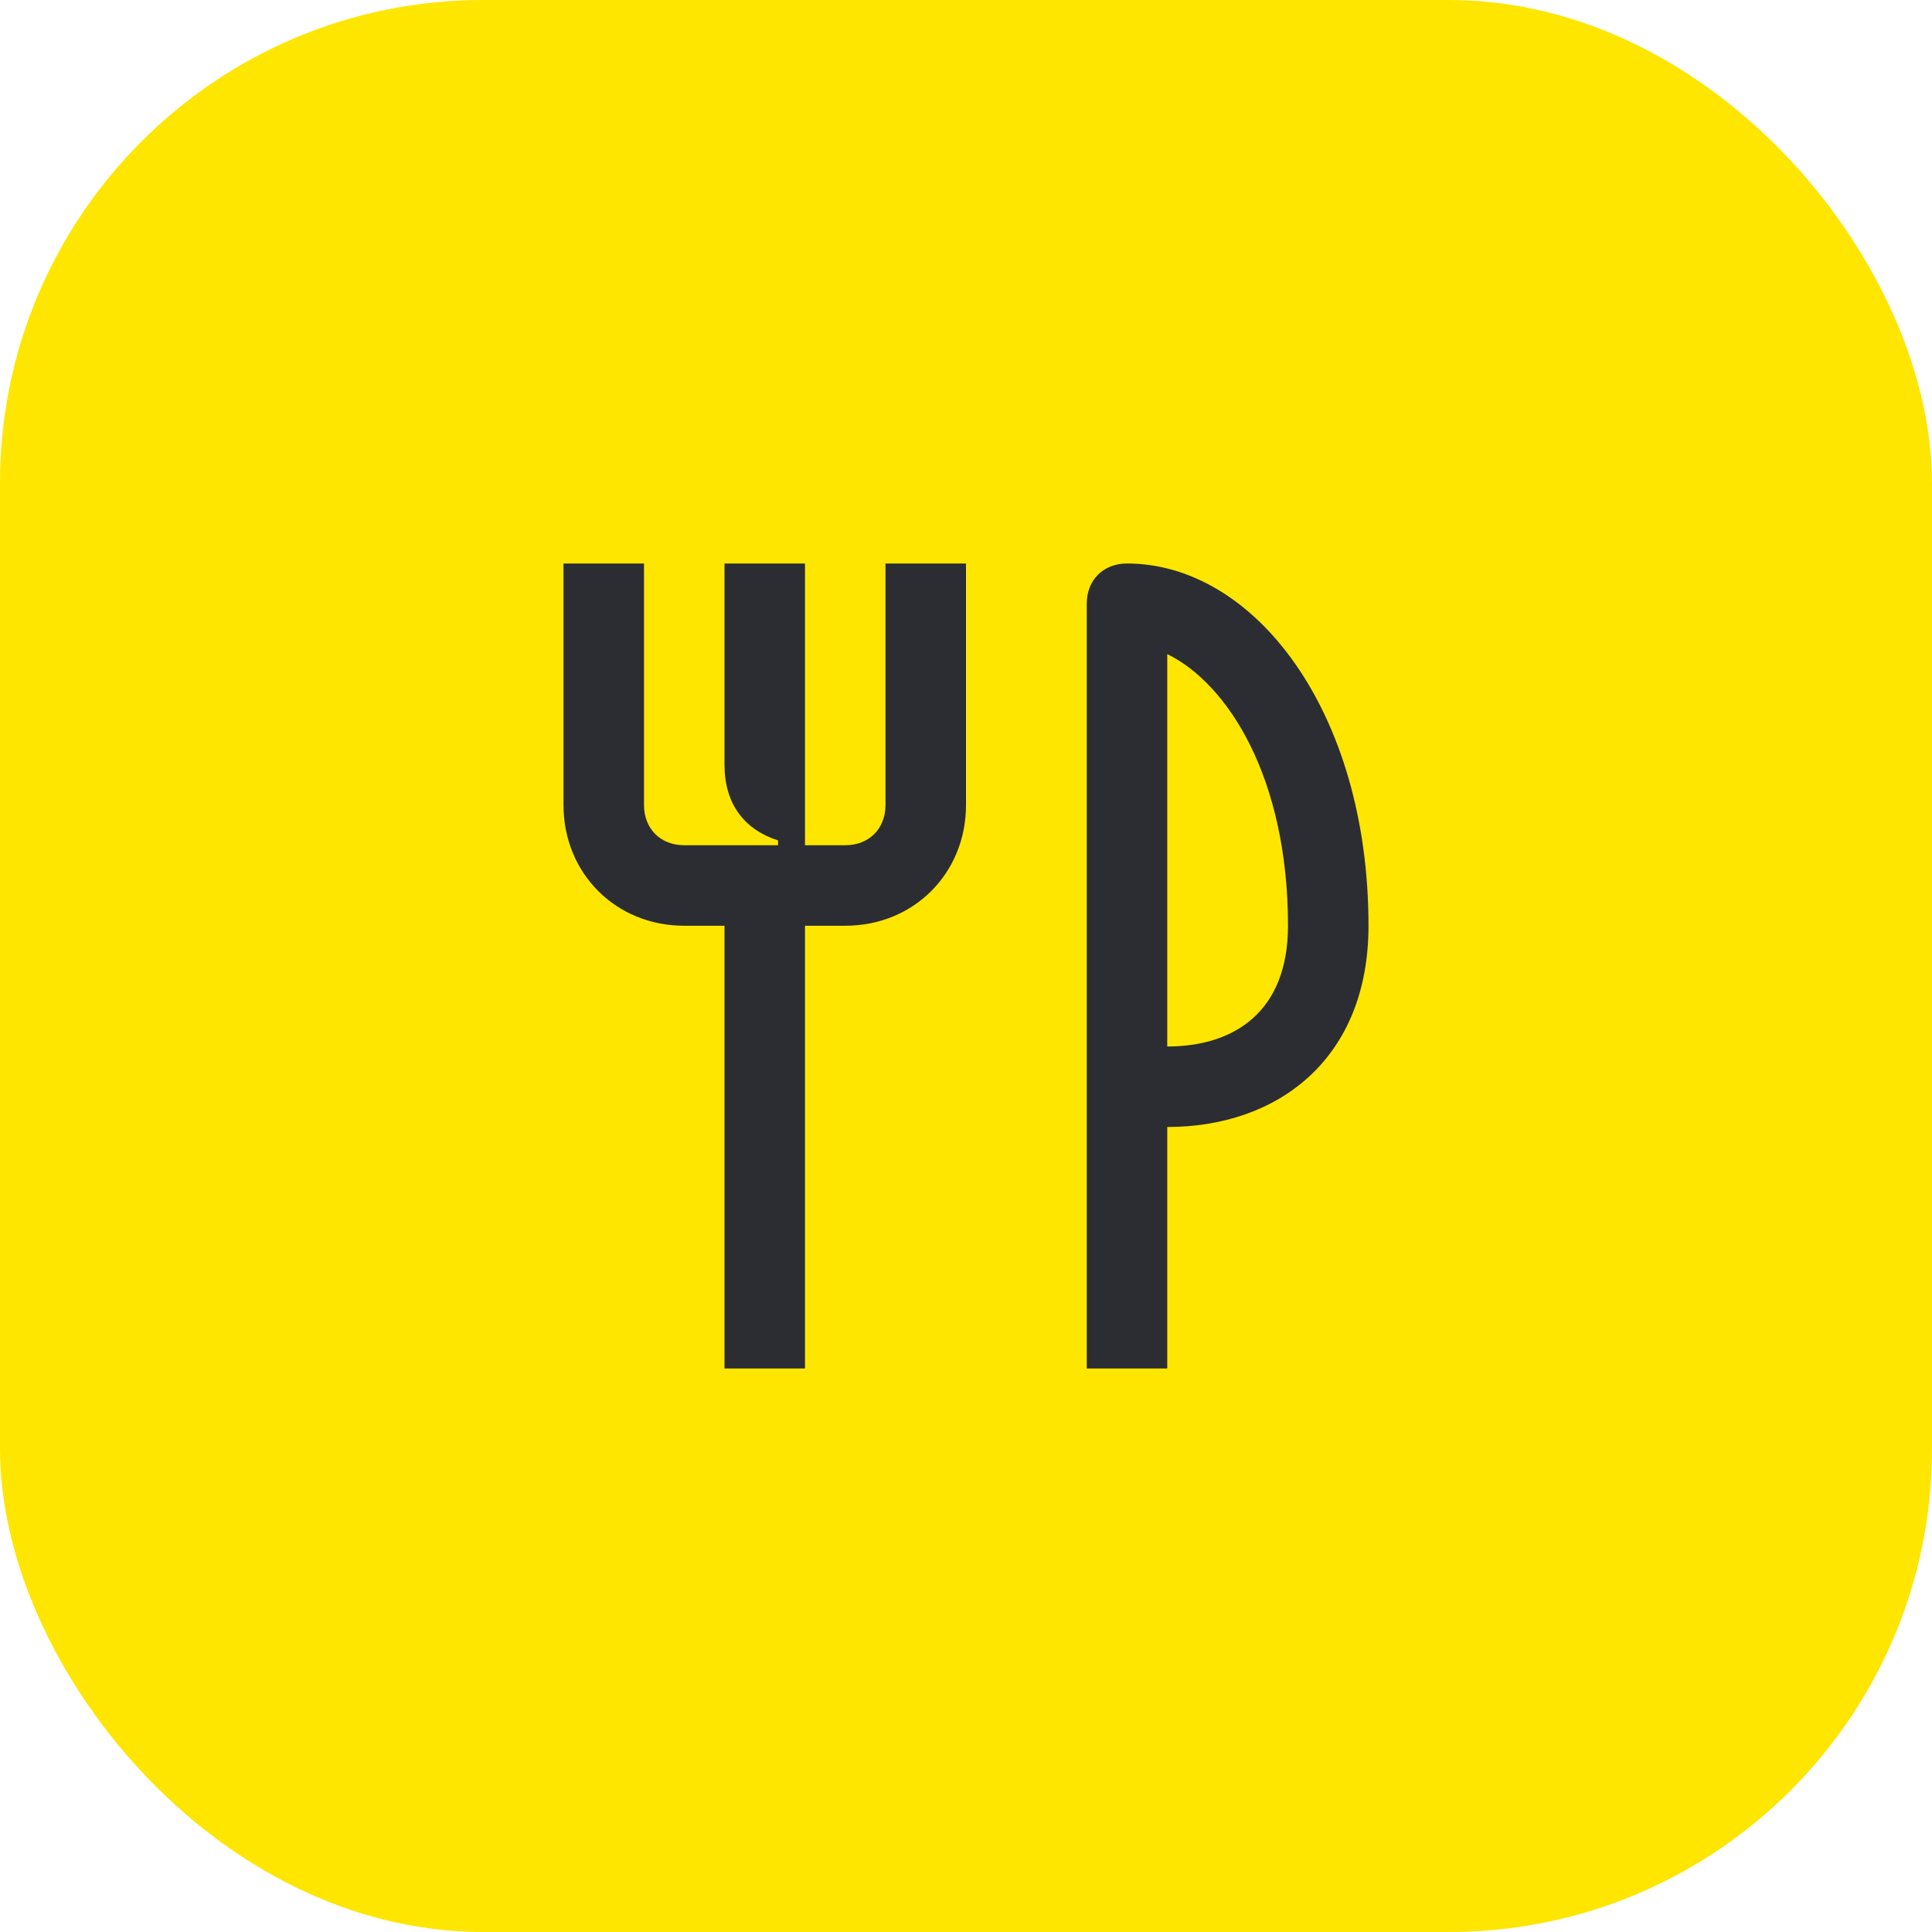 <svg width="48" height="48" viewBox="0 0 48 48" fill="none" xmlns="http://www.w3.org/2000/svg">
<rect width="48" height="48" rx="12" fill="#FEE600"/>
<path d="M22 20C22 20.59 21.59 21 21 21H20V14H18V19C18 19.97 18.49 20.61 19.33 20.88V21H17C16.41 21 16 20.59 16 20V14H14V20C14 21.7 15.3 23 17 23H18V34H20V23H21C22.7 23 24 21.7 24 20V14H22V20Z" fill="#2B2D33"/>
<path d="M28 14C27.41 14 27 14.41 27 15V34H29V28C31.76 28 34 26.3 34 23C34 17.67 31.16 14 28 14ZM29 26V16.25C30.51 16.99 32 19.33 32 23C32 25.14 30.66 26 29 26Z" fill="#2B2D33"/>
</svg>
